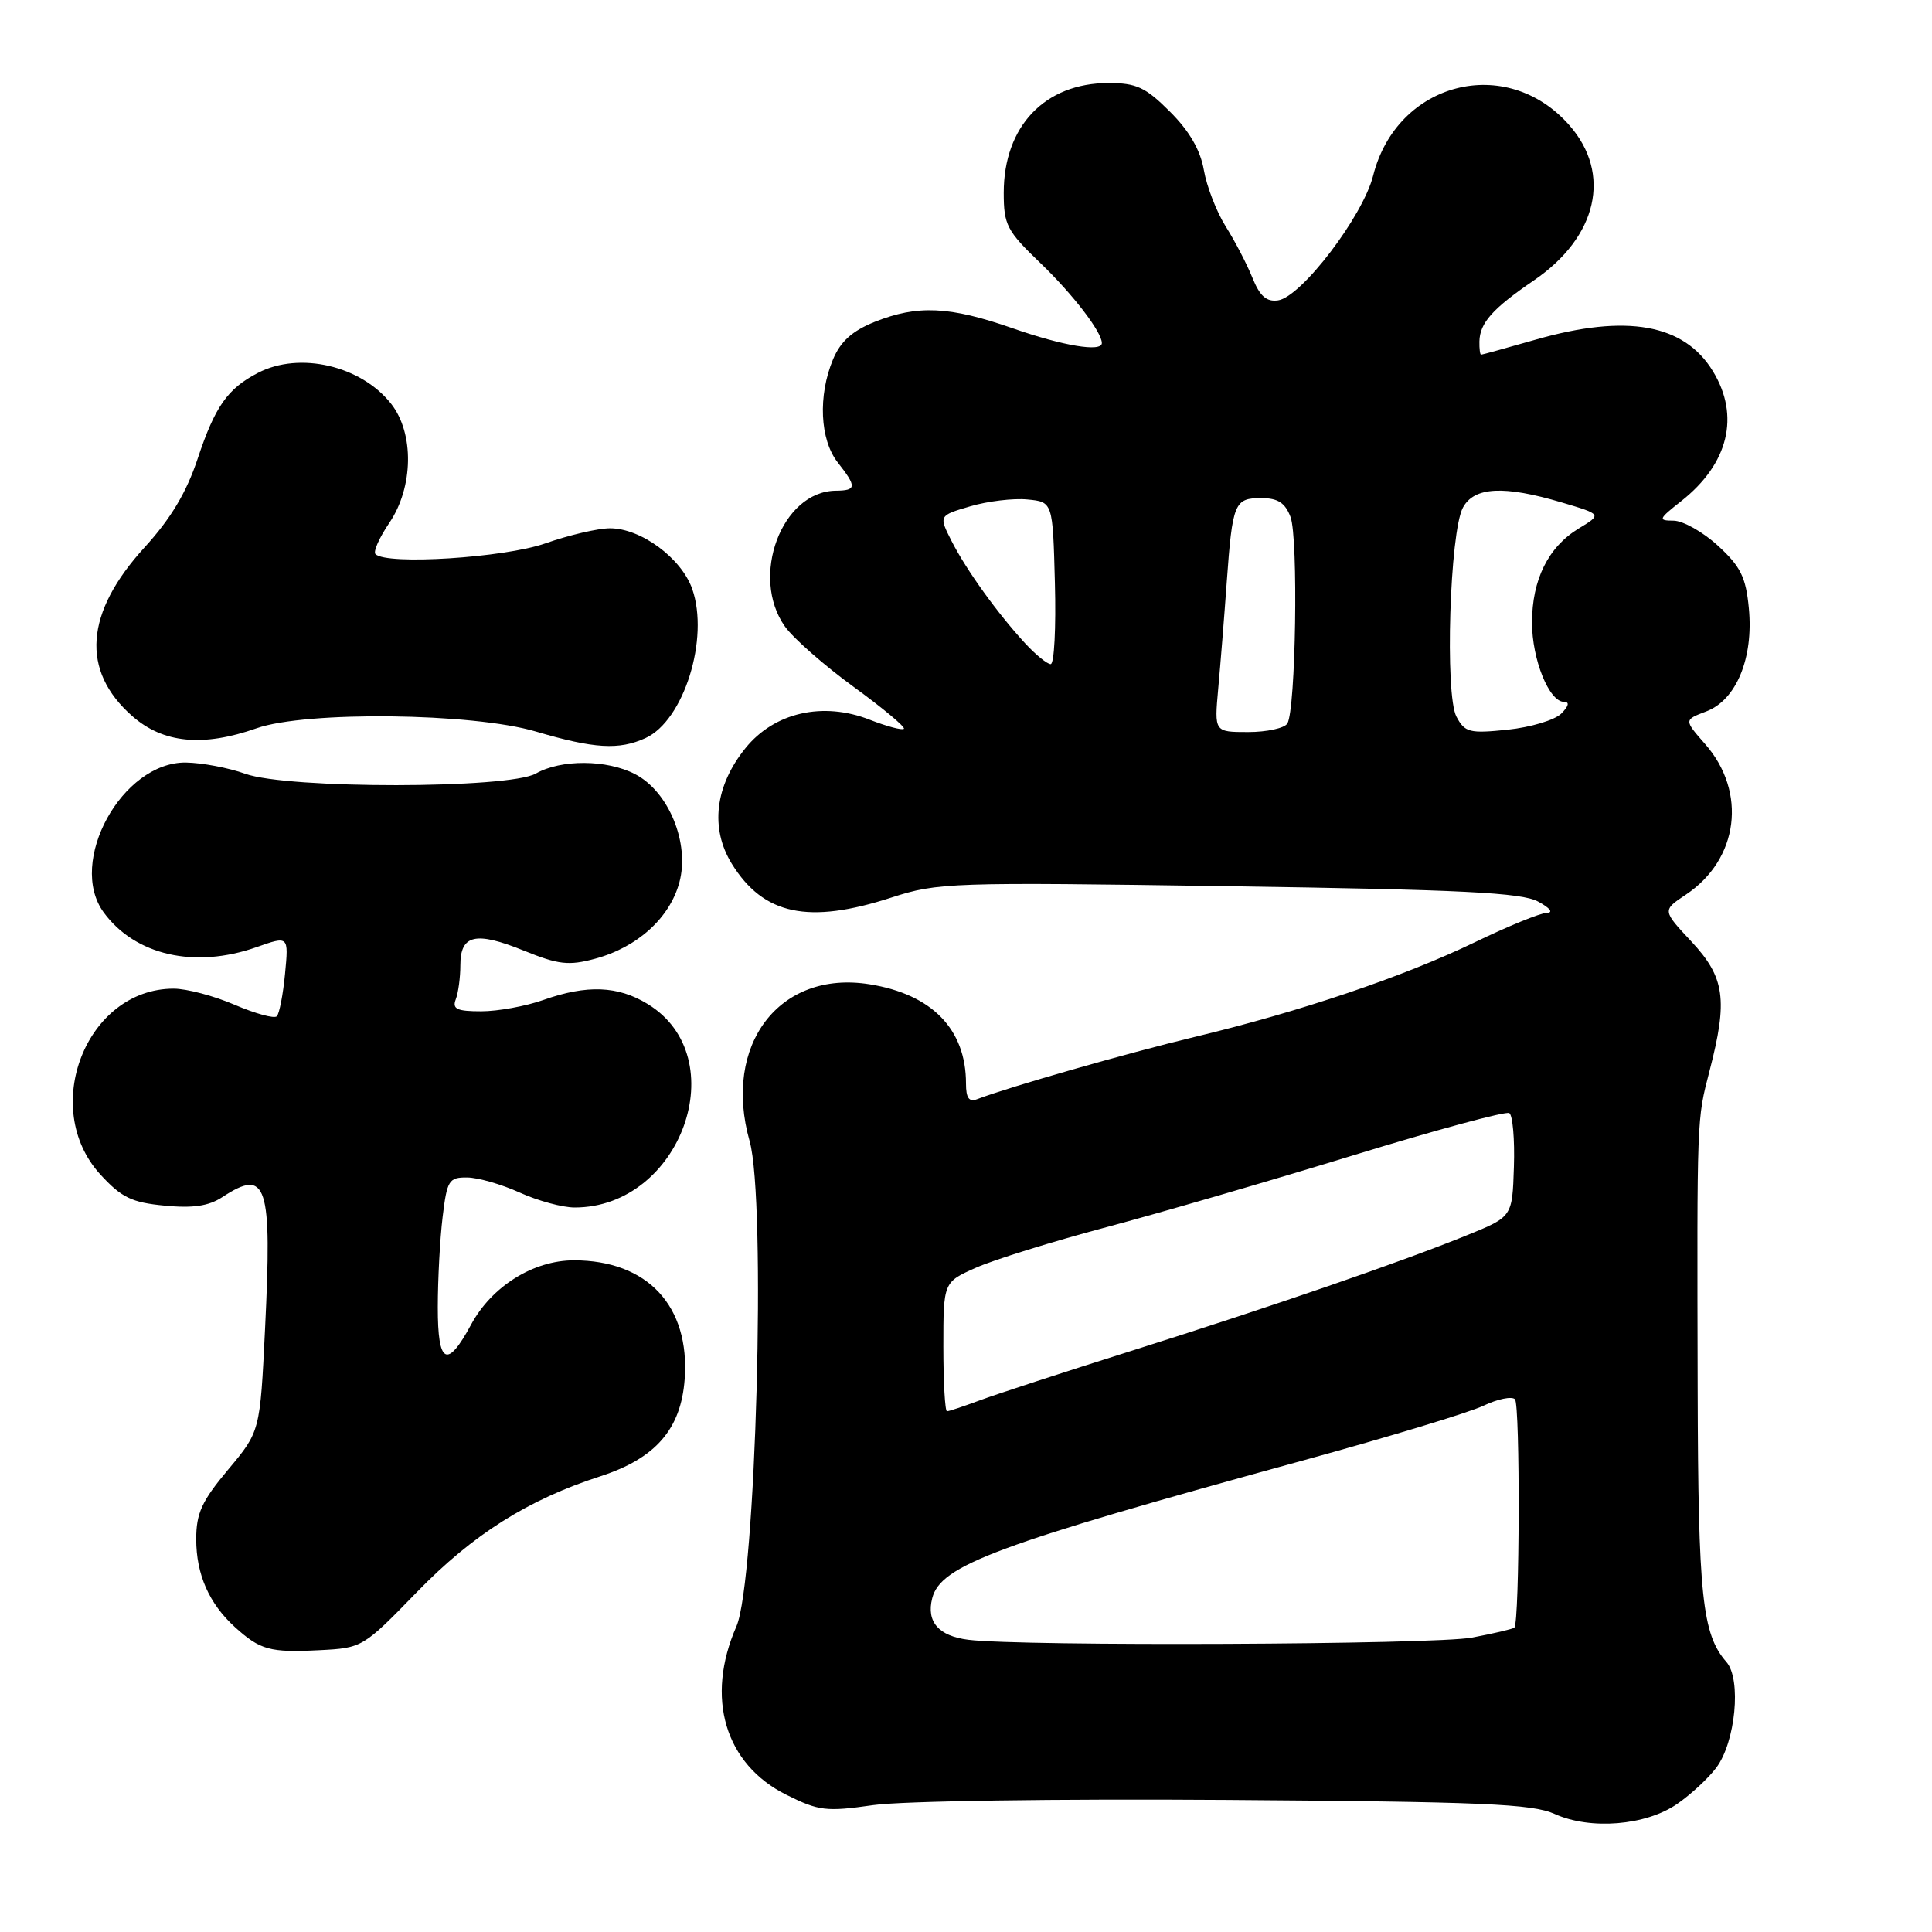 <?xml version="1.0" encoding="UTF-8" standalone="no"?>
<!DOCTYPE svg PUBLIC "-//W3C//DTD SVG 1.1//EN" "http://www.w3.org/Graphics/SVG/1.1/DTD/svg11.dtd" >
<svg xmlns="http://www.w3.org/2000/svg" xmlns:xlink="http://www.w3.org/1999/xlink" version="1.1" viewBox="0 0 256 256">
 <g >
 <path fill="currentColor"
d=" M 222.22 239.04 C 224.02 237.80 226.36 235.64 227.41 234.24 C 229.97 230.84 230.77 222.52 228.76 220.22 C 225.54 216.54 225.02 211.54 224.95 184.00 C 224.86 147.64 224.83 148.46 226.52 141.91 C 228.97 132.47 228.56 129.52 224.13 124.77 C 220.26 120.63 220.26 120.63 223.38 118.55 C 230.39 113.88 231.53 104.95 225.93 98.58 C 223.13 95.39 223.13 95.39 226.08 94.27 C 230.07 92.77 232.37 87.19 231.73 80.59 C 231.34 76.47 230.64 75.06 227.64 72.31 C 225.66 70.49 223.01 69.00 221.76 68.99 C 219.67 68.98 219.74 68.79 222.77 66.40 C 229.04 61.46 230.59 55.12 226.97 49.19 C 223.15 42.92 215.53 41.56 203.50 45.00 C 199.65 46.10 196.39 47.00 196.25 47.00 C 196.11 47.00 196.01 46.21 196.03 45.25 C 196.08 42.79 197.77 40.89 203.25 37.15 C 211.68 31.39 213.59 23.02 207.95 16.60 C 199.61 7.10 185.09 10.83 181.95 23.27 C 180.60 28.64 172.44 39.35 169.35 39.80 C 167.82 40.02 166.94 39.25 165.95 36.80 C 165.22 34.99 163.63 31.93 162.41 30.00 C 161.20 28.07 159.90 24.72 159.52 22.55 C 159.06 19.88 157.60 17.36 155.03 14.80 C 151.79 11.56 150.59 11.00 146.87 11.00 C 138.45 11.01 133.00 16.72 133.00 25.55 C 133.00 29.80 133.41 30.59 137.85 34.85 C 142.17 39.00 146.00 43.99 146.00 45.46 C 146.00 46.69 140.89 45.84 134.19 43.50 C 125.82 40.58 121.59 40.38 115.90 42.65 C 112.92 43.85 111.38 45.24 110.38 47.62 C 108.37 52.43 108.64 58.27 111.00 61.27 C 113.54 64.51 113.51 64.99 110.75 65.02 C 103.57 65.09 99.33 76.44 104.02 83.03 C 105.14 84.59 109.23 88.19 113.11 91.01 C 117.00 93.84 119.99 96.34 119.77 96.57 C 119.54 96.79 117.51 96.25 115.25 95.37 C 109.05 92.93 102.60 94.40 98.78 99.13 C 94.73 104.14 94.07 109.76 96.97 114.46 C 101.17 121.24 107.12 122.50 118.12 118.93 C 124.26 116.94 125.96 116.88 162.80 117.43 C 193.72 117.88 201.63 118.28 203.80 119.46 C 205.40 120.32 205.87 120.94 204.95 120.96 C 204.09 120.98 199.82 122.73 195.45 124.84 C 185.97 129.42 172.28 134.05 158.29 137.40 C 149.30 139.56 133.73 144.02 129.49 145.64 C 128.40 146.06 128.00 145.50 128.00 143.57 C 128.00 136.38 123.49 131.74 115.21 130.42 C 103.28 128.51 95.71 138.43 99.33 151.21 C 101.55 159.03 100.16 209.59 97.58 215.50 C 93.43 224.96 96.05 233.77 104.22 237.83 C 108.51 239.97 109.49 240.08 115.70 239.19 C 119.53 238.64 140.00 238.34 162.50 238.50 C 196.42 238.74 203.03 239.02 206.00 240.36 C 210.73 242.50 218.06 241.91 222.22 239.04 Z  M 55.27 210.93 C 62.69 203.30 69.96 198.71 79.59 195.60 C 86.88 193.23 90.23 189.37 90.72 182.77 C 91.44 173.06 85.80 167.00 76.05 167.00 C 70.67 167.00 65.15 170.45 62.42 175.52 C 59.24 181.43 58.00 180.78 58.01 173.22 C 58.01 169.52 58.30 164.14 58.65 161.25 C 59.23 156.41 59.48 156.00 61.89 156.02 C 63.33 156.03 66.46 156.93 68.86 158.02 C 71.26 159.11 74.53 160.00 76.14 160.00 C 90.26 160.00 97.40 140.09 85.81 133.03 C 81.87 130.62 77.77 130.46 72.00 132.50 C 69.66 133.33 65.96 134.00 63.77 134.00 C 60.55 134.00 59.90 133.70 60.39 132.42 C 60.73 131.55 61.00 129.51 61.00 127.89 C 61.00 123.84 63.03 123.38 69.40 125.96 C 74.01 127.83 75.35 127.98 78.84 127.04 C 84.45 125.53 88.75 121.64 90.02 116.92 C 91.42 111.73 88.61 104.88 84.14 102.57 C 80.39 100.63 74.33 100.60 71.00 102.50 C 67.44 104.53 38.13 104.56 32.50 102.53 C 30.30 101.74 26.76 101.07 24.63 101.04 C 16.17 100.95 8.87 114.25 13.74 120.90 C 17.91 126.59 25.81 128.39 34.00 125.50 C 38.25 124.00 38.25 124.00 37.77 129.02 C 37.51 131.78 37.01 134.32 36.68 134.66 C 36.34 135.00 33.83 134.31 31.10 133.14 C 28.36 131.96 24.73 131.00 23.01 131.00 C 11.44 131.00 5.22 146.81 13.31 155.64 C 16.10 158.68 17.45 159.34 21.80 159.75 C 25.55 160.12 27.65 159.81 29.45 158.63 C 35.38 154.74 36.06 156.83 35.12 176.09 C 34.46 189.68 34.46 189.68 30.23 194.73 C 26.74 198.89 26.00 200.51 26.00 203.94 C 26.00 208.63 27.71 212.50 31.15 215.62 C 34.48 218.63 35.77 218.99 42.27 218.66 C 48.01 218.37 48.08 218.33 55.27 210.93 Z  M 85.53 97.80 C 90.61 95.49 94.02 84.59 91.72 78.03 C 90.28 73.95 84.93 70.00 80.83 70.00 C 79.24 70.00 75.39 70.90 72.26 72.00 C 66.81 73.91 51.23 74.90 49.75 73.42 C 49.43 73.10 50.26 71.24 51.59 69.28 C 54.79 64.55 54.90 57.42 51.83 53.51 C 47.85 48.45 39.70 46.55 34.20 49.40 C 30.15 51.49 28.49 53.86 26.18 60.81 C 24.71 65.24 22.63 68.72 19.19 72.49 C 11.23 81.19 10.67 88.87 17.54 94.90 C 21.63 98.49 26.90 99.00 34.00 96.50 C 40.53 94.20 62.62 94.45 71.00 96.93 C 78.74 99.21 82.01 99.41 85.53 97.80 Z  M 128.32 217.28 C 124.38 216.79 122.73 214.91 123.52 211.79 C 124.62 207.41 131.94 204.69 172.83 193.47 C 184.01 190.40 194.69 187.16 196.56 186.27 C 198.44 185.37 200.32 184.99 200.74 185.41 C 201.44 186.11 201.37 214.96 200.66 215.67 C 200.49 215.84 197.96 216.44 195.04 216.99 C 190.09 217.93 135.40 218.17 128.32 217.28 Z  M 125.00 178.44 C 125.00 169.89 125.00 169.89 129.34 167.97 C 131.73 166.91 139.50 164.50 146.59 162.61 C 153.69 160.72 168.42 156.43 179.33 153.08 C 190.24 149.73 199.54 147.21 199.99 147.49 C 200.44 147.77 200.72 150.98 200.60 154.62 C 200.39 161.23 200.39 161.23 194.44 163.65 C 185.75 167.19 168.78 173.04 150.00 178.97 C 140.93 181.83 131.80 184.81 129.73 185.59 C 127.66 186.36 125.74 187.00 125.48 187.00 C 125.22 187.00 125.00 183.15 125.00 178.44 Z  M 161.42 91.25 C 161.71 88.09 162.22 81.73 162.55 77.12 C 163.31 66.61 163.57 66.00 167.13 66.00 C 169.32 66.00 170.29 66.62 171.00 68.50 C 172.05 71.26 171.70 94.06 170.58 95.87 C 170.20 96.49 167.86 97.00 165.39 97.00 C 160.90 97.00 160.90 97.00 161.42 91.25 Z  M 192.99 94.97 C 191.43 92.06 192.10 70.46 193.85 67.25 C 195.34 64.50 199.28 64.30 206.95 66.58 C 212.27 68.16 212.27 68.16 209.18 70.03 C 205.14 72.49 203.00 76.81 203.00 82.50 C 203.00 87.39 205.27 93.00 207.24 93.00 C 208.00 93.00 207.87 93.56 206.87 94.56 C 206.02 95.41 202.82 96.37 199.76 96.69 C 194.71 97.21 194.10 97.05 192.99 94.97 Z  M 135.84 85.25 C 132.15 81.24 128.07 75.57 126.10 71.71 C 124.38 68.32 124.38 68.32 128.56 67.09 C 130.86 66.41 134.27 66.00 136.12 66.18 C 139.50 66.50 139.50 66.50 139.78 77.25 C 139.94 83.16 139.69 88.00 139.22 88.00 C 138.76 88.00 137.24 86.76 135.84 85.25 Z "/>
</g>
</svg>